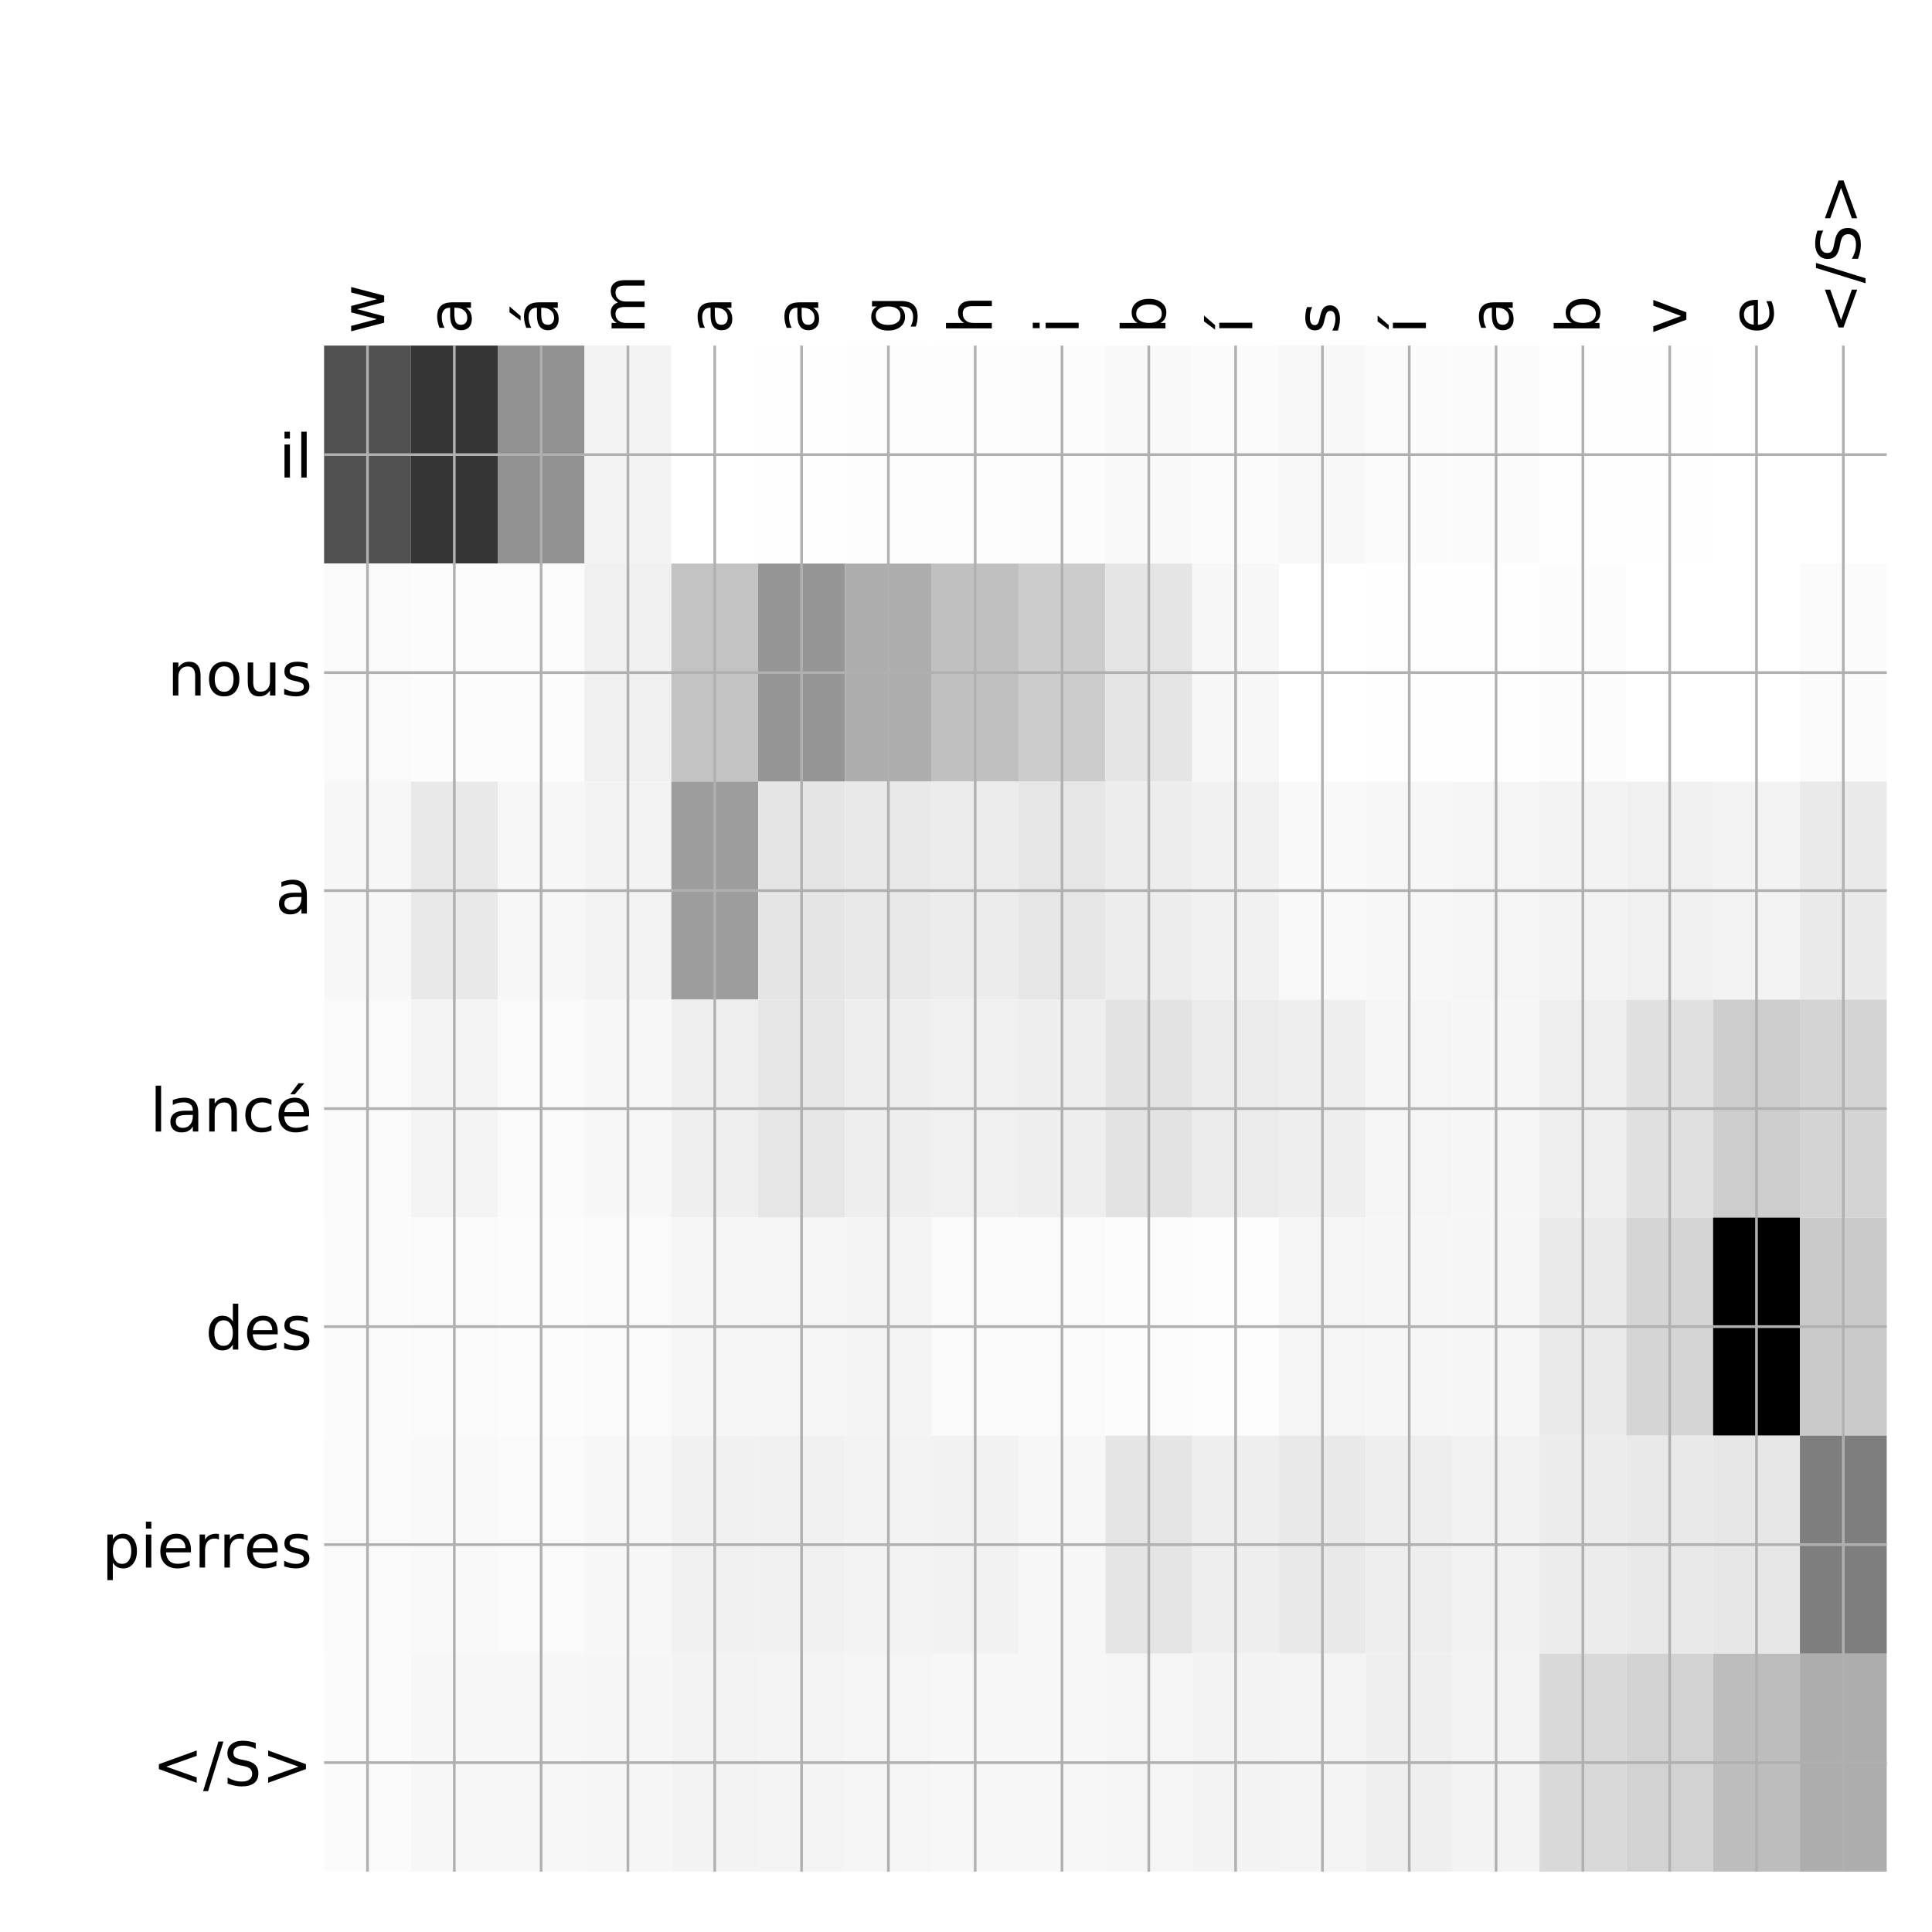 <?xml version="1.0" encoding="utf-8" standalone="no"?>
<!DOCTYPE svg PUBLIC "-//W3C//DTD SVG 1.1//EN"
  "http://www.w3.org/Graphics/SVG/1.1/DTD/svg11.dtd">
<!-- Created with matplotlib (http://matplotlib.org/) -->
<svg height="576pt" version="1.1" viewBox="0 0 576 576" width="576pt" xmlns="http://www.w3.org/2000/svg" xmlns:xlink="http://www.w3.org/1999/xlink">
 <defs>
  <style type="text/css">
*{stroke-linecap:butt;stroke-linejoin:round;}
  </style>
 </defs>
 <g id="figure_1">
  <g id="patch_1">
   <path d="M 0 576 
L 576 576 
L 576 0 
L 0 0 
z
" style="fill:#ffffff;"/>
  </g>
  <g id="axes_1">
   <g id="PolyCollection_1">
    <path clip-path="url(#pb2fefb4149)" d="M 96.625 103.033 
L 96.625 168.029 
L 122.507 168.029 
L 122.507 103.033 
L 96.625 103.033 
z
" style="fill:#505050;"/>
    <path clip-path="url(#pb2fefb4149)" d="M 122.507 103.033 
L 122.507 168.029 
L 148.389 168.029 
L 148.389 103.033 
L 122.507 103.033 
z
" style="fill:#353535;"/>
    <path clip-path="url(#pb2fefb4149)" d="M 148.389 103.033 
L 148.389 168.029 
L 174.271 168.029 
L 174.271 103.033 
L 148.389 103.033 
z
" style="fill:#919191;"/>
    <path clip-path="url(#pb2fefb4149)" d="M 174.271 103.033 
L 174.271 168.029 
L 200.153 168.029 
L 200.153 103.033 
L 174.271 103.033 
z
" style="fill:#f3f3f3;"/>
    <path clip-path="url(#pb2fefb4149)" d="M 200.153 103.033 
L 200.153 168.029 
L 226.035 168.029 
L 226.035 103.033 
L 200.153 103.033 
z
" style="fill:#ffffff;"/>
    <path clip-path="url(#pb2fefb4149)" d="M 226.035 103.033 
L 226.035 168.029 
L 251.917 168.029 
L 251.917 103.033 
L 226.035 103.033 
z
" style="fill:#fefefe;"/>
    <path clip-path="url(#pb2fefb4149)" d="M 251.917 103.033 
L 251.917 168.029 
L 277.799 168.029 
L 277.799 103.033 
L 251.917 103.033 
z
" style="fill:#fdfdfd;"/>
    <path clip-path="url(#pb2fefb4149)" d="M 277.799 103.033 
L 277.799 168.029 
L 303.681 168.029 
L 303.681 103.033 
L 277.799 103.033 
z
" style="fill:#fdfdfd;"/>
    <path clip-path="url(#pb2fefb4149)" d="M 303.681 103.033 
L 303.681 168.029 
L 329.562 168.029 
L 329.562 103.033 
L 303.681 103.033 
z
" style="fill:#fcfcfc;"/>
    <path clip-path="url(#pb2fefb4149)" d="M 329.562 103.033 
L 329.562 168.029 
L 355.444 168.029 
L 355.444 103.033 
L 329.562 103.033 
z
" style="fill:#f9f9f9;"/>
    <path clip-path="url(#pb2fefb4149)" d="M 355.444 103.033 
L 355.444 168.029 
L 381.326 168.029 
L 381.326 103.033 
L 355.444 103.033 
z
" style="fill:#fbfbfb;"/>
    <path clip-path="url(#pb2fefb4149)" d="M 381.326 103.033 
L 381.326 168.029 
L 407.208 168.029 
L 407.208 103.033 
L 381.326 103.033 
z
" style="fill:#f8f8f8;"/>
    <path clip-path="url(#pb2fefb4149)" d="M 407.208 103.033 
L 407.208 168.029 
L 433.09 168.029 
L 433.09 103.033 
L 407.208 103.033 
z
" style="fill:#fbfbfb;"/>
    <path clip-path="url(#pb2fefb4149)" d="M 433.09 103.033 
L 433.09 168.029 
L 458.972 168.029 
L 458.972 103.033 
L 433.09 103.033 
z
" style="fill:#fbfbfb;"/>
    <path clip-path="url(#pb2fefb4149)" d="M 458.972 103.033 
L 458.972 168.029 
L 484.854 168.029 
L 484.854 103.033 
L 458.972 103.033 
z
" style="fill:#fefefe;"/>
    <path clip-path="url(#pb2fefb4149)" d="M 484.854 103.033 
L 484.854 168.029 
L 510.736 168.029 
L 510.736 103.033 
L 484.854 103.033 
z
" style="fill:#fefefe;"/>
    <path clip-path="url(#pb2fefb4149)" d="M 510.736 103.033 
L 510.736 168.029 
L 536.618 168.029 
L 536.618 103.033 
L 510.736 103.033 
z
" style="fill:#ffffff;"/>
    <path clip-path="url(#pb2fefb4149)" d="M 536.618 103.033 
L 536.618 168.029 
L 562.5 168.029 
L 562.5 103.033 
L 536.618 103.033 
z
" style="fill:#ffffff;"/>
    <path clip-path="url(#pb2fefb4149)" d="M 96.625 168.029 
L 96.625 233.024 
L 122.507 233.024 
L 122.507 168.029 
L 96.625 168.029 
z
" style="fill:#fafafa;"/>
    <path clip-path="url(#pb2fefb4149)" d="M 122.507 168.029 
L 122.507 233.024 
L 148.389 233.024 
L 148.389 168.029 
L 122.507 168.029 
z
" style="fill:#fcfcfc;"/>
    <path clip-path="url(#pb2fefb4149)" d="M 148.389 168.029 
L 148.389 233.024 
L 174.271 233.024 
L 174.271 168.029 
L 148.389 168.029 
z
" style="fill:#fcfcfc;"/>
    <path clip-path="url(#pb2fefb4149)" d="M 174.271 168.029 
L 174.271 233.024 
L 200.153 233.024 
L 200.153 168.029 
L 174.271 168.029 
z
" style="fill:#f0f0f0;"/>
    <path clip-path="url(#pb2fefb4149)" d="M 200.153 168.029 
L 200.153 233.024 
L 226.035 233.024 
L 226.035 168.029 
L 200.153 168.029 
z
" style="fill:#c3c3c3;"/>
    <path clip-path="url(#pb2fefb4149)" d="M 226.035 168.029 
L 226.035 233.024 
L 251.917 233.024 
L 251.917 168.029 
L 226.035 168.029 
z
" style="fill:#959595;"/>
    <path clip-path="url(#pb2fefb4149)" d="M 251.917 168.029 
L 251.917 233.024 
L 277.799 233.024 
L 277.799 168.029 
L 251.917 168.029 
z
" style="fill:#adadad;"/>
    <path clip-path="url(#pb2fefb4149)" d="M 277.799 168.029 
L 277.799 233.024 
L 303.681 233.024 
L 303.681 168.029 
L 277.799 168.029 
z
" style="fill:#c0c0c0;"/>
    <path clip-path="url(#pb2fefb4149)" d="M 303.681 168.029 
L 303.681 233.024 
L 329.562 233.024 
L 329.562 168.029 
L 303.681 168.029 
z
" style="fill:#cccccc;"/>
    <path clip-path="url(#pb2fefb4149)" d="M 329.562 168.029 
L 329.562 233.024 
L 355.444 233.024 
L 355.444 168.029 
L 329.562 168.029 
z
" style="fill:#e5e5e5;"/>
    <path clip-path="url(#pb2fefb4149)" d="M 355.444 168.029 
L 355.444 233.024 
L 381.326 233.024 
L 381.326 168.029 
L 355.444 168.029 
z
" style="fill:#f7f7f7;"/>
    <path clip-path="url(#pb2fefb4149)" d="M 381.326 168.029 
L 381.326 233.024 
L 407.208 233.024 
L 407.208 168.029 
L 381.326 168.029 
z
" style="fill:#ffffff;"/>
    <path clip-path="url(#pb2fefb4149)" d="M 407.208 168.029 
L 407.208 233.024 
L 433.09 233.024 
L 433.09 168.029 
L 407.208 168.029 
z
" style="fill:#fefefe;"/>
    <path clip-path="url(#pb2fefb4149)" d="M 433.09 168.029 
L 433.09 233.024 
L 458.972 233.024 
L 458.972 168.029 
L 433.09 168.029 
z
" style="fill:#fefefe;"/>
    <path clip-path="url(#pb2fefb4149)" d="M 458.972 168.029 
L 458.972 233.024 
L 484.854 233.024 
L 484.854 168.029 
L 458.972 168.029 
z
" style="fill:#fcfcfc;"/>
    <path clip-path="url(#pb2fefb4149)" d="M 484.854 168.029 
L 484.854 233.024 
L 510.736 233.024 
L 510.736 168.029 
L 484.854 168.029 
z
" style="fill:#ffffff;"/>
    <path clip-path="url(#pb2fefb4149)" d="M 510.736 168.029 
L 510.736 233.024 
L 536.618 233.024 
L 536.618 168.029 
L 510.736 168.029 
z
" style="fill:#ffffff;"/>
    <path clip-path="url(#pb2fefb4149)" d="M 536.618 168.029 
L 536.618 233.024 
L 562.5 233.024 
L 562.5 168.029 
L 536.618 168.029 
z
" style="fill:#fbfbfb;"/>
    <path clip-path="url(#pb2fefb4149)" d="M 96.625 233.024 
L 96.625 298.019 
L 122.507 298.019 
L 122.507 233.024 
L 96.625 233.024 
z
" style="fill:#f7f7f7;"/>
    <path clip-path="url(#pb2fefb4149)" d="M 122.507 233.024 
L 122.507 298.019 
L 148.389 298.019 
L 148.389 233.024 
L 122.507 233.024 
z
" style="fill:#e9e9e9;"/>
    <path clip-path="url(#pb2fefb4149)" d="M 148.389 233.024 
L 148.389 298.019 
L 174.271 298.019 
L 174.271 233.024 
L 148.389 233.024 
z
" style="fill:#f7f7f7;"/>
    <path clip-path="url(#pb2fefb4149)" d="M 174.271 233.024 
L 174.271 298.019 
L 200.153 298.019 
L 200.153 233.024 
L 174.271 233.024 
z
" style="fill:#f3f3f3;"/>
    <path clip-path="url(#pb2fefb4149)" d="M 200.153 233.024 
L 200.153 298.019 
L 226.035 298.019 
L 226.035 233.024 
L 200.153 233.024 
z
" style="fill:#9d9d9d;"/>
    <path clip-path="url(#pb2fefb4149)" d="M 226.035 233.024 
L 226.035 298.019 
L 251.917 298.019 
L 251.917 233.024 
L 226.035 233.024 
z
" style="fill:#e5e5e5;"/>
    <path clip-path="url(#pb2fefb4149)" d="M 251.917 233.024 
L 251.917 298.019 
L 277.799 298.019 
L 277.799 233.024 
L 251.917 233.024 
z
" style="fill:#e9e9e9;"/>
    <path clip-path="url(#pb2fefb4149)" d="M 277.799 233.024 
L 277.799 298.019 
L 303.681 298.019 
L 303.681 233.024 
L 277.799 233.024 
z
" style="fill:#ececec;"/>
    <path clip-path="url(#pb2fefb4149)" d="M 303.681 233.024 
L 303.681 298.019 
L 329.562 298.019 
L 329.562 233.024 
L 303.681 233.024 
z
" style="fill:#e6e6e6;"/>
    <path clip-path="url(#pb2fefb4149)" d="M 329.562 233.024 
L 329.562 298.019 
L 355.444 298.019 
L 355.444 233.024 
L 329.562 233.024 
z
" style="fill:#ededed;"/>
    <path clip-path="url(#pb2fefb4149)" d="M 355.444 233.024 
L 355.444 298.019 
L 381.326 298.019 
L 381.326 233.024 
L 355.444 233.024 
z
" style="fill:#f1f1f1;"/>
    <path clip-path="url(#pb2fefb4149)" d="M 381.326 233.024 
L 381.326 298.019 
L 407.208 298.019 
L 407.208 233.024 
L 381.326 233.024 
z
" style="fill:#f9f9f9;"/>
    <path clip-path="url(#pb2fefb4149)" d="M 407.208 233.024 
L 407.208 298.019 
L 433.09 298.019 
L 433.09 233.024 
L 407.208 233.024 
z
" style="fill:#f7f7f7;"/>
    <path clip-path="url(#pb2fefb4149)" d="M 433.09 233.024 
L 433.09 298.019 
L 458.972 298.019 
L 458.972 233.024 
L 433.09 233.024 
z
" style="fill:#f5f5f5;"/>
    <path clip-path="url(#pb2fefb4149)" d="M 458.972 233.024 
L 458.972 298.019 
L 484.854 298.019 
L 484.854 233.024 
L 458.972 233.024 
z
" style="fill:#f3f3f3;"/>
    <path clip-path="url(#pb2fefb4149)" d="M 484.854 233.024 
L 484.854 298.019 
L 510.736 298.019 
L 510.736 233.024 
L 484.854 233.024 
z
" style="fill:#f0f0f0;"/>
    <path clip-path="url(#pb2fefb4149)" d="M 510.736 233.024 
L 510.736 298.019 
L 536.618 298.019 
L 536.618 233.024 
L 510.736 233.024 
z
" style="fill:#f3f3f3;"/>
    <path clip-path="url(#pb2fefb4149)" d="M 536.618 233.024 
L 536.618 298.019 
L 562.5 298.019 
L 562.5 233.024 
L 536.618 233.024 
z
" style="fill:#eaeaea;"/>
    <path clip-path="url(#pb2fefb4149)" d="M 96.625 298.019 
L 96.625 363.014 
L 122.507 363.014 
L 122.507 298.019 
L 96.625 298.019 
z
" style="fill:#fafafa;"/>
    <path clip-path="url(#pb2fefb4149)" d="M 122.507 298.019 
L 122.507 363.014 
L 148.389 363.014 
L 148.389 298.019 
L 122.507 298.019 
z
" style="fill:#f4f4f4;"/>
    <path clip-path="url(#pb2fefb4149)" d="M 148.389 298.019 
L 148.389 363.014 
L 174.271 363.014 
L 174.271 298.019 
L 148.389 298.019 
z
" style="fill:#fafafa;"/>
    <path clip-path="url(#pb2fefb4149)" d="M 174.271 298.019 
L 174.271 363.014 
L 200.153 363.014 
L 200.153 298.019 
L 174.271 298.019 
z
" style="fill:#f7f7f7;"/>
    <path clip-path="url(#pb2fefb4149)" d="M 200.153 298.019 
L 200.153 363.014 
L 226.035 363.014 
L 226.035 298.019 
L 200.153 298.019 
z
" style="fill:#efefef;"/>
    <path clip-path="url(#pb2fefb4149)" d="M 226.035 298.019 
L 226.035 363.014 
L 251.917 363.014 
L 251.917 298.019 
L 226.035 298.019 
z
" style="fill:#e6e6e6;"/>
    <path clip-path="url(#pb2fefb4149)" d="M 251.917 298.019 
L 251.917 363.014 
L 277.799 363.014 
L 277.799 298.019 
L 251.917 298.019 
z
" style="fill:#eeeeee;"/>
    <path clip-path="url(#pb2fefb4149)" d="M 277.799 298.019 
L 277.799 363.014 
L 303.681 363.014 
L 303.681 298.019 
L 277.799 298.019 
z
" style="fill:#f0f0f0;"/>
    <path clip-path="url(#pb2fefb4149)" d="M 303.681 298.019 
L 303.681 363.014 
L 329.562 363.014 
L 329.562 298.019 
L 303.681 298.019 
z
" style="fill:#eeeeee;"/>
    <path clip-path="url(#pb2fefb4149)" d="M 329.562 298.019 
L 329.562 363.014 
L 355.444 363.014 
L 355.444 298.019 
L 329.562 298.019 
z
" style="fill:#e3e3e3;"/>
    <path clip-path="url(#pb2fefb4149)" d="M 355.444 298.019 
L 355.444 363.014 
L 381.326 363.014 
L 381.326 298.019 
L 355.444 298.019 
z
" style="fill:#ebebeb;"/>
    <path clip-path="url(#pb2fefb4149)" d="M 381.326 298.019 
L 381.326 363.014 
L 407.208 363.014 
L 407.208 298.019 
L 381.326 298.019 
z
" style="fill:#eeeeee;"/>
    <path clip-path="url(#pb2fefb4149)" d="M 407.208 298.019 
L 407.208 363.014 
L 433.09 363.014 
L 433.09 298.019 
L 407.208 298.019 
z
" style="fill:#f5f5f5;"/>
    <path clip-path="url(#pb2fefb4149)" d="M 433.09 298.019 
L 433.09 363.014 
L 458.972 363.014 
L 458.972 298.019 
L 433.09 298.019 
z
" style="fill:#f6f6f6;"/>
    <path clip-path="url(#pb2fefb4149)" d="M 458.972 298.019 
L 458.972 363.014 
L 484.854 363.014 
L 484.854 298.019 
L 458.972 298.019 
z
" style="fill:#efefef;"/>
    <path clip-path="url(#pb2fefb4149)" d="M 484.854 298.019 
L 484.854 363.014 
L 510.736 363.014 
L 510.736 298.019 
L 484.854 298.019 
z
" style="fill:#e0e0e0;"/>
    <path clip-path="url(#pb2fefb4149)" d="M 510.736 298.019 
L 510.736 363.014 
L 536.618 363.014 
L 536.618 298.019 
L 510.736 298.019 
z
" style="fill:#cdcdcd;"/>
    <path clip-path="url(#pb2fefb4149)" d="M 536.618 298.019 
L 536.618 363.014 
L 562.5 363.014 
L 562.5 298.019 
L 536.618 298.019 
z
" style="fill:#d4d4d4;"/>
    <path clip-path="url(#pb2fefb4149)" d="M 96.625 363.014 
L 96.625 428.01 
L 122.507 428.01 
L 122.507 363.014 
L 96.625 363.014 
z
" style="fill:#fbfbfb;"/>
    <path clip-path="url(#pb2fefb4149)" d="M 122.507 363.014 
L 122.507 428.01 
L 148.389 428.01 
L 148.389 363.014 
L 122.507 363.014 
z
" style="fill:#fafafa;"/>
    <path clip-path="url(#pb2fefb4149)" d="M 148.389 363.014 
L 148.389 428.01 
L 174.271 428.01 
L 174.271 363.014 
L 148.389 363.014 
z
" style="fill:#fcfcfc;"/>
    <path clip-path="url(#pb2fefb4149)" d="M 174.271 363.014 
L 174.271 428.01 
L 200.153 428.01 
L 200.153 363.014 
L 174.271 363.014 
z
" style="fill:#fafafa;"/>
    <path clip-path="url(#pb2fefb4149)" d="M 200.153 363.014 
L 200.153 428.01 
L 226.035 428.01 
L 226.035 363.014 
L 200.153 363.014 
z
" style="fill:#f6f6f6;"/>
    <path clip-path="url(#pb2fefb4149)" d="M 226.035 363.014 
L 226.035 428.01 
L 251.917 428.01 
L 251.917 363.014 
L 226.035 363.014 
z
" style="fill:#f5f5f5;"/>
    <path clip-path="url(#pb2fefb4149)" d="M 251.917 363.014 
L 251.917 428.01 
L 277.799 428.01 
L 277.799 363.014 
L 251.917 363.014 
z
" style="fill:#f4f4f4;"/>
    <path clip-path="url(#pb2fefb4149)" d="M 277.799 363.014 
L 277.799 428.01 
L 303.681 428.01 
L 303.681 363.014 
L 277.799 363.014 
z
" style="fill:#fafafa;"/>
    <path clip-path="url(#pb2fefb4149)" d="M 303.681 363.014 
L 303.681 428.01 
L 329.562 428.01 
L 329.562 363.014 
L 303.681 363.014 
z
" style="fill:#fafafa;"/>
    <path clip-path="url(#pb2fefb4149)" d="M 329.562 363.014 
L 329.562 428.01 
L 355.444 428.01 
L 355.444 363.014 
L 329.562 363.014 
z
" style="fill:#fcfcfc;"/>
    <path clip-path="url(#pb2fefb4149)" d="M 355.444 363.014 
L 355.444 428.01 
L 381.326 428.01 
L 381.326 363.014 
L 355.444 363.014 
z
" style="fill:#fdfdfd;"/>
    <path clip-path="url(#pb2fefb4149)" d="M 381.326 363.014 
L 381.326 428.01 
L 407.208 428.01 
L 407.208 363.014 
L 381.326 363.014 
z
" style="fill:#f5f5f5;"/>
    <path clip-path="url(#pb2fefb4149)" d="M 407.208 363.014 
L 407.208 428.01 
L 433.09 428.01 
L 433.09 363.014 
L 407.208 363.014 
z
" style="fill:#f6f6f6;"/>
    <path clip-path="url(#pb2fefb4149)" d="M 433.09 363.014 
L 433.09 428.01 
L 458.972 428.01 
L 458.972 363.014 
L 433.09 363.014 
z
" style="fill:#f6f6f6;"/>
    <path clip-path="url(#pb2fefb4149)" d="M 458.972 363.014 
L 458.972 428.01 
L 484.854 428.01 
L 484.854 363.014 
L 458.972 363.014 
z
" style="fill:#eaeaea;"/>
    <path clip-path="url(#pb2fefb4149)" d="M 484.854 363.014 
L 484.854 428.01 
L 510.736 428.01 
L 510.736 363.014 
L 484.854 363.014 
z
" style="fill:#d5d5d5;"/>
    <path clip-path="url(#pb2fefb4149)" d="M 510.736 363.014 
L 510.736 428.01 
L 536.618 428.01 
L 536.618 363.014 
L 510.736 363.014 
z
"/>
    <path clip-path="url(#pb2fefb4149)" d="M 536.618 363.014 
L 536.618 428.01 
L 562.5 428.01 
L 562.5 363.014 
L 536.618 363.014 
z
" style="fill:#cacaca;"/>
    <path clip-path="url(#pb2fefb4149)" d="M 96.625 428.01 
L 96.625 493.005 
L 122.507 493.005 
L 122.507 428.01 
L 96.625 428.01 
z
" style="fill:#fafafa;"/>
    <path clip-path="url(#pb2fefb4149)" d="M 122.507 428.01 
L 122.507 493.005 
L 148.389 493.005 
L 148.389 428.01 
L 122.507 428.01 
z
" style="fill:#f9f9f9;"/>
    <path clip-path="url(#pb2fefb4149)" d="M 148.389 428.01 
L 148.389 493.005 
L 174.271 493.005 
L 174.271 428.01 
L 148.389 428.01 
z
" style="fill:#fafafa;"/>
    <path clip-path="url(#pb2fefb4149)" d="M 174.271 428.01 
L 174.271 493.005 
L 200.153 493.005 
L 200.153 428.01 
L 174.271 428.01 
z
" style="fill:#f7f7f7;"/>
    <path clip-path="url(#pb2fefb4149)" d="M 200.153 428.01 
L 200.153 493.005 
L 226.035 493.005 
L 226.035 428.01 
L 200.153 428.01 
z
" style="fill:#f1f1f1;"/>
    <path clip-path="url(#pb2fefb4149)" d="M 226.035 428.01 
L 226.035 493.005 
L 251.917 493.005 
L 251.917 428.01 
L 226.035 428.01 
z
" style="fill:#f1f1f1;"/>
    <path clip-path="url(#pb2fefb4149)" d="M 251.917 428.01 
L 251.917 493.005 
L 277.799 493.005 
L 277.799 428.01 
L 251.917 428.01 
z
" style="fill:#f3f3f3;"/>
    <path clip-path="url(#pb2fefb4149)" d="M 277.799 428.01 
L 277.799 493.005 
L 303.681 493.005 
L 303.681 428.01 
L 277.799 428.01 
z
" style="fill:#f2f2f2;"/>
    <path clip-path="url(#pb2fefb4149)" d="M 303.681 428.01 
L 303.681 493.005 
L 329.562 493.005 
L 329.562 428.01 
L 303.681 428.01 
z
" style="fill:#f7f7f7;"/>
    <path clip-path="url(#pb2fefb4149)" d="M 329.562 428.01 
L 329.562 493.005 
L 355.444 493.005 
L 355.444 428.01 
L 329.562 428.01 
z
" style="fill:#e5e5e5;"/>
    <path clip-path="url(#pb2fefb4149)" d="M 355.444 428.01 
L 355.444 493.005 
L 381.326 493.005 
L 381.326 428.01 
L 355.444 428.01 
z
" style="fill:#eeeeee;"/>
    <path clip-path="url(#pb2fefb4149)" d="M 381.326 428.01 
L 381.326 493.005 
L 407.208 493.005 
L 407.208 428.01 
L 381.326 428.01 
z
" style="fill:#e9e9e9;"/>
    <path clip-path="url(#pb2fefb4149)" d="M 407.208 428.01 
L 407.208 493.005 
L 433.09 493.005 
L 433.09 428.01 
L 407.208 428.01 
z
" style="fill:#eeeeee;"/>
    <path clip-path="url(#pb2fefb4149)" d="M 433.09 428.01 
L 433.09 493.005 
L 458.972 493.005 
L 458.972 428.01 
L 433.09 428.01 
z
" style="fill:#f2f2f2;"/>
    <path clip-path="url(#pb2fefb4149)" d="M 458.972 428.01 
L 458.972 493.005 
L 484.854 493.005 
L 484.854 428.01 
L 458.972 428.01 
z
" style="fill:#ececec;"/>
    <path clip-path="url(#pb2fefb4149)" d="M 484.854 428.01 
L 484.854 493.005 
L 510.736 493.005 
L 510.736 428.01 
L 484.854 428.01 
z
" style="fill:#e9e9e9;"/>
    <path clip-path="url(#pb2fefb4149)" d="M 510.736 428.01 
L 510.736 493.005 
L 536.618 493.005 
L 536.618 428.01 
L 510.736 428.01 
z
" style="fill:#e7e7e7;"/>
    <path clip-path="url(#pb2fefb4149)" d="M 536.618 428.01 
L 536.618 493.005 
L 562.5 493.005 
L 562.5 428.01 
L 536.618 428.01 
z
" style="fill:#7e7e7e;"/>
    <path clip-path="url(#pb2fefb4149)" d="M 96.625 493.005 
L 96.625 558 
L 122.507 558 
L 122.507 493.005 
L 96.625 493.005 
z
" style="fill:#fbfbfb;"/>
    <path clip-path="url(#pb2fefb4149)" d="M 122.507 493.005 
L 122.507 558 
L 148.389 558 
L 148.389 493.005 
L 122.507 493.005 
z
" style="fill:#f7f7f7;"/>
    <path clip-path="url(#pb2fefb4149)" d="M 148.389 493.005 
L 148.389 558 
L 174.271 558 
L 174.271 493.005 
L 148.389 493.005 
z
" style="fill:#f7f7f7;"/>
    <path clip-path="url(#pb2fefb4149)" d="M 174.271 493.005 
L 174.271 558 
L 200.153 558 
L 200.153 493.005 
L 174.271 493.005 
z
" style="fill:#f6f6f6;"/>
    <path clip-path="url(#pb2fefb4149)" d="M 200.153 493.005 
L 200.153 558 
L 226.035 558 
L 226.035 493.005 
L 200.153 493.005 
z
" style="fill:#f3f3f3;"/>
    <path clip-path="url(#pb2fefb4149)" d="M 226.035 493.005 
L 226.035 558 
L 251.917 558 
L 251.917 493.005 
L 226.035 493.005 
z
" style="fill:#f4f4f4;"/>
    <path clip-path="url(#pb2fefb4149)" d="M 251.917 493.005 
L 251.917 558 
L 277.799 558 
L 277.799 493.005 
L 251.917 493.005 
z
" style="fill:#f5f5f5;"/>
    <path clip-path="url(#pb2fefb4149)" d="M 277.799 493.005 
L 277.799 558 
L 303.681 558 
L 303.681 493.005 
L 277.799 493.005 
z
" style="fill:#f7f7f7;"/>
    <path clip-path="url(#pb2fefb4149)" d="M 303.681 493.005 
L 303.681 558 
L 329.562 558 
L 329.562 493.005 
L 303.681 493.005 
z
" style="fill:#f7f7f7;"/>
    <path clip-path="url(#pb2fefb4149)" d="M 329.562 493.005 
L 329.562 558 
L 355.444 558 
L 355.444 493.005 
L 329.562 493.005 
z
" style="fill:#f5f5f5;"/>
    <path clip-path="url(#pb2fefb4149)" d="M 355.444 493.005 
L 355.444 558 
L 381.326 558 
L 381.326 493.005 
L 355.444 493.005 
z
" style="fill:#f3f3f3;"/>
    <path clip-path="url(#pb2fefb4149)" d="M 381.326 493.005 
L 381.326 558 
L 407.208 558 
L 407.208 493.005 
L 381.326 493.005 
z
" style="fill:#f4f4f4;"/>
    <path clip-path="url(#pb2fefb4149)" d="M 407.208 493.005 
L 407.208 558 
L 433.09 558 
L 433.09 493.005 
L 407.208 493.005 
z
" style="fill:#efefef;"/>
    <path clip-path="url(#pb2fefb4149)" d="M 433.09 493.005 
L 433.09 558 
L 458.972 558 
L 458.972 493.005 
L 433.09 493.005 
z
" style="fill:#f3f3f3;"/>
    <path clip-path="url(#pb2fefb4149)" d="M 458.972 493.005 
L 458.972 558 
L 484.854 558 
L 484.854 493.005 
L 458.972 493.005 
z
" style="fill:#d9d9d9;"/>
    <path clip-path="url(#pb2fefb4149)" d="M 484.854 493.005 
L 484.854 558 
L 510.736 558 
L 510.736 493.005 
L 484.854 493.005 
z
" style="fill:#d2d2d2;"/>
    <path clip-path="url(#pb2fefb4149)" d="M 510.736 493.005 
L 510.736 558 
L 536.618 558 
L 536.618 493.005 
L 510.736 493.005 
z
" style="fill:#bdbdbd;"/>
    <path clip-path="url(#pb2fefb4149)" d="M 536.618 493.005 
L 536.618 558 
L 562.5 558 
L 562.5 493.005 
L 536.618 493.005 
z
" style="fill:#adadad;"/>
   </g>
   <g id="matplotlib.axis_1">
    <g id="xtick_1">
     <g id="line2d_1">
      <path clip-path="url(#pb2fefb4149)" d="M 109.566 558 
L 109.566 103.033 
" style="fill:none;stroke:#b0b0b0;stroke-linecap:square;stroke-width:0.8;"/>
     </g>
     <g id="line2d_2"/>
     <g id="text_1">
      <!-- w -->
      <defs>
       <path d="M 4.203 54.688 
L 13.188 54.688 
L 24.422 12.016 
L 35.594 54.688 
L 46.188 54.688 
L 57.422 12.016 
L 68.609 54.688 
L 77.594 54.688 
L 63.281 0 
L 52.688 0 
L 40.922 44.828 
L 29.109 0 
L 18.5 0 
z
" id="DejaVuSans-77"/>
      </defs>
      <g transform="translate(114.533 99.533)rotate(-90)scale(0.18 -0.18)">
       <use xlink:href="#DejaVuSans-77"/>
      </g>
     </g>
    </g>
    <g id="xtick_2">
     <g id="line2d_3">
      <path clip-path="url(#pb2fefb4149)" d="M 135.448 558 
L 135.448 103.033 
" style="fill:none;stroke:#b0b0b0;stroke-linecap:square;stroke-width:0.8;"/>
     </g>
     <g id="line2d_4"/>
     <g id="text_2">
      <!-- a -->
      <defs>
       <path d="M 34.281 27.484 
Q 23.391 27.484 19.188 25 
Q 14.984 22.516 14.984 16.5 
Q 14.984 11.719 18.141 8.906 
Q 21.297 6.109 26.703 6.109 
Q 34.188 6.109 38.703 11.406 
Q 43.219 16.703 43.219 25.484 
L 43.219 27.484 
z
M 52.203 31.203 
L 52.203 0 
L 43.219 0 
L 43.219 8.297 
Q 40.141 3.328 35.547 0.953 
Q 30.953 -1.422 24.312 -1.422 
Q 15.922 -1.422 10.953 3.297 
Q 6 8.016 6 15.922 
Q 6 25.141 12.172 29.828 
Q 18.359 34.516 30.609 34.516 
L 43.219 34.516 
L 43.219 35.406 
Q 43.219 41.609 39.141 45 
Q 35.062 48.391 27.688 48.391 
Q 23 48.391 18.547 47.266 
Q 14.109 46.141 10.016 43.891 
L 10.016 52.203 
Q 14.938 54.109 19.578 55.047 
Q 24.219 56 28.609 56 
Q 40.484 56 46.344 49.844 
Q 52.203 43.703 52.203 31.203 
z
" id="DejaVuSans-61"/>
      </defs>
      <g transform="translate(140.415 99.533)rotate(-90)scale(0.18 -0.18)">
       <use xlink:href="#DejaVuSans-61"/>
      </g>
     </g>
    </g>
    <g id="xtick_3">
     <g id="line2d_5">
      <path clip-path="url(#pb2fefb4149)" d="M 161.33 558 
L 161.33 103.033 
" style="fill:none;stroke:#b0b0b0;stroke-linecap:square;stroke-width:0.8;"/>
     </g>
     <g id="line2d_6"/>
     <g id="text_3">
      <!-- á -->
      <defs>
       <path d="M 34.281 27.484 
Q 23.391 27.484 19.188 25 
Q 14.984 22.516 14.984 16.5 
Q 14.984 11.719 18.141 8.906 
Q 21.297 6.109 26.703 6.109 
Q 34.188 6.109 38.703 11.406 
Q 43.219 16.703 43.219 25.484 
L 43.219 27.484 
z
M 52.203 31.203 
L 52.203 0 
L 43.219 0 
L 43.219 8.297 
Q 40.141 3.328 35.547 0.953 
Q 30.953 -1.422 24.312 -1.422 
Q 15.922 -1.422 10.953 3.297 
Q 6 8.016 6 15.922 
Q 6 25.141 12.172 29.828 
Q 18.359 34.516 30.609 34.516 
L 43.219 34.516 
L 43.219 35.406 
Q 43.219 41.609 39.141 45 
Q 35.062 48.391 27.688 48.391 
Q 23 48.391 18.547 47.266 
Q 14.109 46.141 10.016 43.891 
L 10.016 52.203 
Q 14.938 54.109 19.578 55.047 
Q 24.219 56 28.609 56 
Q 40.484 56 46.344 49.844 
Q 52.203 43.703 52.203 31.203 
z
M 35.781 79.984 
L 45.5 79.984 
L 29.594 61.625 
L 22.109 61.625 
z
" id="DejaVuSans-e1"/>
      </defs>
      <g transform="translate(166.297 99.533)rotate(-90)scale(0.18 -0.18)">
       <use xlink:href="#DejaVuSans-e1"/>
      </g>
     </g>
    </g>
    <g id="xtick_4">
     <g id="line2d_7">
      <path clip-path="url(#pb2fefb4149)" d="M 187.212 558 
L 187.212 103.033 
" style="fill:none;stroke:#b0b0b0;stroke-linecap:square;stroke-width:0.8;"/>
     </g>
     <g id="line2d_8"/>
     <g id="text_4">
      <!-- m -->
      <defs>
       <path d="M 52 44.188 
Q 55.375 50.25 60.062 53.125 
Q 64.75 56 71.094 56 
Q 79.641 56 84.281 50.016 
Q 88.922 44.047 88.922 33.016 
L 88.922 0 
L 79.891 0 
L 79.891 32.719 
Q 79.891 40.578 77.094 44.375 
Q 74.312 48.188 68.609 48.188 
Q 61.625 48.188 57.562 43.547 
Q 53.516 38.922 53.516 30.906 
L 53.516 0 
L 44.484 0 
L 44.484 32.719 
Q 44.484 40.625 41.703 44.406 
Q 38.922 48.188 33.109 48.188 
Q 26.219 48.188 22.156 43.531 
Q 18.109 38.875 18.109 30.906 
L 18.109 0 
L 9.078 0 
L 9.078 54.688 
L 18.109 54.688 
L 18.109 46.188 
Q 21.188 51.219 25.484 53.609 
Q 29.781 56 35.688 56 
Q 41.656 56 45.828 52.969 
Q 50 49.953 52 44.188 
z
" id="DejaVuSans-6d"/>
      </defs>
      <g transform="translate(192.179 99.533)rotate(-90)scale(0.18 -0.18)">
       <use xlink:href="#DejaVuSans-6d"/>
      </g>
     </g>
    </g>
    <g id="xtick_5">
     <g id="line2d_9">
      <path clip-path="url(#pb2fefb4149)" d="M 213.094 558 
L 213.094 103.033 
" style="fill:none;stroke:#b0b0b0;stroke-linecap:square;stroke-width:0.8;"/>
     </g>
     <g id="line2d_10"/>
     <g id="text_5">
      <!-- a -->
      <g transform="translate(218.061 99.533)rotate(-90)scale(0.18 -0.18)">
       <use xlink:href="#DejaVuSans-61"/>
      </g>
     </g>
    </g>
    <g id="xtick_6">
     <g id="line2d_11">
      <path clip-path="url(#pb2fefb4149)" d="M 238.976 558 
L 238.976 103.033 
" style="fill:none;stroke:#b0b0b0;stroke-linecap:square;stroke-width:0.8;"/>
     </g>
     <g id="line2d_12"/>
     <g id="text_6">
      <!-- a -->
      <g transform="translate(243.943 99.533)rotate(-90)scale(0.18 -0.18)">
       <use xlink:href="#DejaVuSans-61"/>
      </g>
     </g>
    </g>
    <g id="xtick_7">
     <g id="line2d_13">
      <path clip-path="url(#pb2fefb4149)" d="M 264.858 558 
L 264.858 103.033 
" style="fill:none;stroke:#b0b0b0;stroke-linecap:square;stroke-width:0.8;"/>
     </g>
     <g id="line2d_14"/>
     <g id="text_7">
      <!-- g -->
      <defs>
       <path d="M 45.406 27.984 
Q 45.406 37.75 41.375 43.109 
Q 37.359 48.484 30.078 48.484 
Q 22.859 48.484 18.828 43.109 
Q 14.797 37.75 14.797 27.984 
Q 14.797 18.266 18.828 12.891 
Q 22.859 7.516 30.078 7.516 
Q 37.359 7.516 41.375 12.891 
Q 45.406 18.266 45.406 27.984 
z
M 54.391 6.781 
Q 54.391 -7.172 48.188 -13.984 
Q 42 -20.797 29.203 -20.797 
Q 24.469 -20.797 20.266 -20.094 
Q 16.062 -19.391 12.109 -17.922 
L 12.109 -9.188 
Q 16.062 -11.328 19.922 -12.344 
Q 23.781 -13.375 27.781 -13.375 
Q 36.625 -13.375 41.016 -8.766 
Q 45.406 -4.156 45.406 5.172 
L 45.406 9.625 
Q 42.625 4.781 38.281 2.391 
Q 33.938 0 27.875 0 
Q 17.828 0 11.672 7.656 
Q 5.516 15.328 5.516 27.984 
Q 5.516 40.672 11.672 48.328 
Q 17.828 56 27.875 56 
Q 33.938 56 38.281 53.609 
Q 42.625 51.219 45.406 46.391 
L 45.406 54.688 
L 54.391 54.688 
z
" id="DejaVuSans-67"/>
      </defs>
      <g transform="translate(269.825 99.533)rotate(-90)scale(0.18 -0.18)">
       <use xlink:href="#DejaVuSans-67"/>
      </g>
     </g>
    </g>
    <g id="xtick_8">
     <g id="line2d_15">
      <path clip-path="url(#pb2fefb4149)" d="M 290.74 558 
L 290.74 103.033 
" style="fill:none;stroke:#b0b0b0;stroke-linecap:square;stroke-width:0.8;"/>
     </g>
     <g id="line2d_16"/>
     <g id="text_8">
      <!-- h -->
      <defs>
       <path d="M 54.891 33.016 
L 54.891 0 
L 45.906 0 
L 45.906 32.719 
Q 45.906 40.484 42.875 44.328 
Q 39.844 48.188 33.797 48.188 
Q 26.516 48.188 22.312 43.547 
Q 18.109 38.922 18.109 30.906 
L 18.109 0 
L 9.078 0 
L 9.078 75.984 
L 18.109 75.984 
L 18.109 46.188 
Q 21.344 51.125 25.703 53.562 
Q 30.078 56 35.797 56 
Q 45.219 56 50.047 50.172 
Q 54.891 44.344 54.891 33.016 
z
" id="DejaVuSans-68"/>
      </defs>
      <g transform="translate(295.706 99.533)rotate(-90)scale(0.18 -0.18)">
       <use xlink:href="#DejaVuSans-68"/>
      </g>
     </g>
    </g>
    <g id="xtick_9">
     <g id="line2d_17">
      <path clip-path="url(#pb2fefb4149)" d="M 316.622 558 
L 316.622 103.033 
" style="fill:none;stroke:#b0b0b0;stroke-linecap:square;stroke-width:0.8;"/>
     </g>
     <g id="line2d_18"/>
     <g id="text_9">
      <!-- i -->
      <defs>
       <path d="M 9.422 54.688 
L 18.406 54.688 
L 18.406 0 
L 9.422 0 
z
M 9.422 75.984 
L 18.406 75.984 
L 18.406 64.594 
L 9.422 64.594 
z
" id="DejaVuSans-69"/>
      </defs>
      <g transform="translate(321.588 99.533)rotate(-90)scale(0.18 -0.18)">
       <use xlink:href="#DejaVuSans-69"/>
      </g>
     </g>
    </g>
    <g id="xtick_10">
     <g id="line2d_19">
      <path clip-path="url(#pb2fefb4149)" d="M 342.503 558 
L 342.503 103.033 
" style="fill:none;stroke:#b0b0b0;stroke-linecap:square;stroke-width:0.8;"/>
     </g>
     <g id="line2d_20"/>
     <g id="text_10">
      <!-- b -->
      <defs>
       <path d="M 48.688 27.297 
Q 48.688 37.203 44.609 42.844 
Q 40.531 48.484 33.406 48.484 
Q 26.266 48.484 22.188 42.844 
Q 18.109 37.203 18.109 27.297 
Q 18.109 17.391 22.188 11.75 
Q 26.266 6.109 33.406 6.109 
Q 40.531 6.109 44.609 11.75 
Q 48.688 17.391 48.688 27.297 
z
M 18.109 46.391 
Q 20.953 51.266 25.266 53.625 
Q 29.594 56 35.594 56 
Q 45.562 56 51.781 48.094 
Q 58.016 40.188 58.016 27.297 
Q 58.016 14.406 51.781 6.484 
Q 45.562 -1.422 35.594 -1.422 
Q 29.594 -1.422 25.266 0.953 
Q 20.953 3.328 18.109 8.203 
L 18.109 0 
L 9.078 0 
L 9.078 75.984 
L 18.109 75.984 
z
" id="DejaVuSans-62"/>
      </defs>
      <g transform="translate(347.47 99.533)rotate(-90)scale(0.18 -0.18)">
       <use xlink:href="#DejaVuSans-62"/>
      </g>
     </g>
    </g>
    <g id="xtick_11">
     <g id="line2d_21">
      <path clip-path="url(#pb2fefb4149)" d="M 368.385 558 
L 368.385 103.033 
" style="fill:none;stroke:#b0b0b0;stroke-linecap:square;stroke-width:0.8;"/>
     </g>
     <g id="line2d_22"/>
     <g id="text_11">
      <!-- í -->
      <defs>
       <path d="M 20.656 79.984 
L 30.375 79.984 
L 14.469 61.625 
L 6.984 61.625 
z
M 9.422 54.688 
L 18.406 54.688 
L 18.406 0 
L 9.422 0 
z
M 13.922 56 
z
" id="DejaVuSans-ed"/>
      </defs>
      <g transform="translate(373.352 99.533)rotate(-90)scale(0.18 -0.18)">
       <use xlink:href="#DejaVuSans-ed"/>
      </g>
     </g>
    </g>
    <g id="xtick_12">
     <g id="line2d_23">
      <path clip-path="url(#pb2fefb4149)" d="M 394.267 558 
L 394.267 103.033 
" style="fill:none;stroke:#b0b0b0;stroke-linecap:square;stroke-width:0.8;"/>
     </g>
     <g id="line2d_24"/>
     <g id="text_12">
      <!-- s -->
      <defs>
       <path d="M 44.281 53.078 
L 44.281 44.578 
Q 40.484 46.531 36.375 47.5 
Q 32.281 48.484 27.875 48.484 
Q 21.188 48.484 17.844 46.438 
Q 14.5 44.391 14.5 40.281 
Q 14.5 37.156 16.891 35.375 
Q 19.281 33.594 26.516 31.984 
L 29.594 31.297 
Q 39.156 29.25 43.188 25.516 
Q 47.219 21.781 47.219 15.094 
Q 47.219 7.469 41.188 3.016 
Q 35.156 -1.422 24.609 -1.422 
Q 20.219 -1.422 15.453 -0.562 
Q 10.688 0.297 5.422 2 
L 5.422 11.281 
Q 10.406 8.688 15.234 7.391 
Q 20.062 6.109 24.812 6.109 
Q 31.156 6.109 34.562 8.281 
Q 37.984 10.453 37.984 14.406 
Q 37.984 18.062 35.516 20.016 
Q 33.062 21.969 24.703 23.781 
L 21.578 24.516 
Q 13.234 26.266 9.516 29.906 
Q 5.812 33.547 5.812 39.891 
Q 5.812 47.609 11.281 51.797 
Q 16.75 56 26.812 56 
Q 31.781 56 36.172 55.266 
Q 40.578 54.547 44.281 53.078 
z
" id="DejaVuSans-73"/>
      </defs>
      <g transform="translate(399.234 99.533)rotate(-90)scale(0.18 -0.18)">
       <use xlink:href="#DejaVuSans-73"/>
      </g>
     </g>
    </g>
    <g id="xtick_13">
     <g id="line2d_25">
      <path clip-path="url(#pb2fefb4149)" d="M 420.149 558 
L 420.149 103.033 
" style="fill:none;stroke:#b0b0b0;stroke-linecap:square;stroke-width:0.8;"/>
     </g>
     <g id="line2d_26"/>
     <g id="text_13">
      <!-- í -->
      <g transform="translate(425.116 99.533)rotate(-90)scale(0.18 -0.18)">
       <use xlink:href="#DejaVuSans-ed"/>
      </g>
     </g>
    </g>
    <g id="xtick_14">
     <g id="line2d_27">
      <path clip-path="url(#pb2fefb4149)" d="M 446.031 558 
L 446.031 103.033 
" style="fill:none;stroke:#b0b0b0;stroke-linecap:square;stroke-width:0.8;"/>
     </g>
     <g id="line2d_28"/>
     <g id="text_14">
      <!-- a -->
      <g transform="translate(450.998 99.533)rotate(-90)scale(0.18 -0.18)">
       <use xlink:href="#DejaVuSans-61"/>
      </g>
     </g>
    </g>
    <g id="xtick_15">
     <g id="line2d_29">
      <path clip-path="url(#pb2fefb4149)" d="M 471.913 558 
L 471.913 103.033 
" style="fill:none;stroke:#b0b0b0;stroke-linecap:square;stroke-width:0.8;"/>
     </g>
     <g id="line2d_30"/>
     <g id="text_15">
      <!-- b -->
      <g transform="translate(476.88 99.533)rotate(-90)scale(0.18 -0.18)">
       <use xlink:href="#DejaVuSans-62"/>
      </g>
     </g>
    </g>
    <g id="xtick_16">
     <g id="line2d_31">
      <path clip-path="url(#pb2fefb4149)" d="M 497.795 558 
L 497.795 103.033 
" style="fill:none;stroke:#b0b0b0;stroke-linecap:square;stroke-width:0.8;"/>
     </g>
     <g id="line2d_32"/>
     <g id="text_16">
      <!-- v -->
      <defs>
       <path d="M 2.984 54.688 
L 12.5 54.688 
L 29.594 8.797 
L 46.688 54.688 
L 56.203 54.688 
L 35.688 0 
L 23.484 0 
z
" id="DejaVuSans-76"/>
      </defs>
      <g transform="translate(502.762 99.533)rotate(-90)scale(0.18 -0.18)">
       <use xlink:href="#DejaVuSans-76"/>
      </g>
     </g>
    </g>
    <g id="xtick_17">
     <g id="line2d_33">
      <path clip-path="url(#pb2fefb4149)" d="M 523.677 558 
L 523.677 103.033 
" style="fill:none;stroke:#b0b0b0;stroke-linecap:square;stroke-width:0.8;"/>
     </g>
     <g id="line2d_34"/>
     <g id="text_17">
      <!-- e -->
      <defs>
       <path d="M 56.203 29.594 
L 56.203 25.203 
L 14.891 25.203 
Q 15.484 15.922 20.484 11.062 
Q 25.484 6.203 34.422 6.203 
Q 39.594 6.203 44.453 7.469 
Q 49.312 8.734 54.109 11.281 
L 54.109 2.781 
Q 49.266 0.734 44.188 -0.344 
Q 39.109 -1.422 33.891 -1.422 
Q 20.797 -1.422 13.156 6.188 
Q 5.516 13.812 5.516 26.812 
Q 5.516 40.234 12.766 48.109 
Q 20.016 56 32.328 56 
Q 43.359 56 49.781 48.891 
Q 56.203 41.797 56.203 29.594 
z
M 47.219 32.234 
Q 47.125 39.594 43.094 43.984 
Q 39.062 48.391 32.422 48.391 
Q 24.906 48.391 20.391 44.141 
Q 15.875 39.891 15.188 32.172 
z
" id="DejaVuSans-65"/>
      </defs>
      <g transform="translate(528.644 99.533)rotate(-90)scale(0.18 -0.18)">
       <use xlink:href="#DejaVuSans-65"/>
      </g>
     </g>
    </g>
    <g id="xtick_18">
     <g id="line2d_35">
      <path clip-path="url(#pb2fefb4149)" d="M 549.559 558 
L 549.559 103.033 
" style="fill:none;stroke:#b0b0b0;stroke-linecap:square;stroke-width:0.8;"/>
     </g>
     <g id="line2d_36"/>
     <g id="text_18">
      <!-- &lt;/S&gt; -->
      <defs>
       <path d="M 73.188 49.219 
L 22.797 31.297 
L 73.188 13.484 
L 73.188 4.594 
L 10.594 27.297 
L 10.594 35.406 
L 73.188 58.109 
z
" id="DejaVuSans-3c"/>
       <path d="M 25.391 72.906 
L 33.688 72.906 
L 8.297 -9.281 
L 0 -9.281 
z
" id="DejaVuSans-2f"/>
       <path d="M 53.516 70.516 
L 53.516 60.891 
Q 47.906 63.578 42.922 64.891 
Q 37.938 66.219 33.297 66.219 
Q 25.25 66.219 20.875 63.094 
Q 16.5 59.969 16.5 54.203 
Q 16.5 49.359 19.406 46.891 
Q 22.312 44.438 30.422 42.922 
L 36.375 41.703 
Q 47.406 39.594 52.656 34.297 
Q 57.906 29 57.906 20.125 
Q 57.906 9.516 50.797 4.047 
Q 43.703 -1.422 29.984 -1.422 
Q 24.812 -1.422 18.969 -0.25 
Q 13.141 0.922 6.891 3.219 
L 6.891 13.375 
Q 12.891 10.016 18.656 8.297 
Q 24.422 6.594 29.984 6.594 
Q 38.422 6.594 43.016 9.906 
Q 47.609 13.234 47.609 19.391 
Q 47.609 24.75 44.312 27.781 
Q 41.016 30.812 33.5 32.328 
L 27.484 33.5 
Q 16.453 35.688 11.516 40.375 
Q 6.594 45.062 6.594 53.422 
Q 6.594 63.094 13.406 68.656 
Q 20.219 74.219 32.172 74.219 
Q 37.312 74.219 42.625 73.281 
Q 47.953 72.359 53.516 70.516 
z
" id="DejaVuSans-53"/>
       <path d="M 10.594 49.219 
L 10.594 58.109 
L 73.188 35.406 
L 73.188 27.297 
L 10.594 4.594 
L 10.594 13.484 
L 60.891 31.297 
z
" id="DejaVuSans-3e"/>
      </defs>
      <g transform="translate(554.526 99.533)rotate(-90)scale(0.18 -0.18)">
       <use xlink:href="#DejaVuSans-3c"/>
       <use x="83.789" xlink:href="#DejaVuSans-2f"/>
       <use x="117.48" xlink:href="#DejaVuSans-53"/>
       <use x="180.957" xlink:href="#DejaVuSans-3e"/>
      </g>
     </g>
    </g>
   </g>
   <g id="matplotlib.axis_2">
    <g id="ytick_1">
     <g id="line2d_37">
      <path clip-path="url(#pb2fefb4149)" d="M 96.625 135.531 
L 562.5 135.531 
" style="fill:none;stroke:#b0b0b0;stroke-linecap:square;stroke-width:0.8;"/>
     </g>
     <g id="line2d_38"/>
     <g id="text_19">
      <!-- il -->
      <defs>
       <path d="M 9.422 75.984 
L 18.406 75.984 
L 18.406 0 
L 9.422 0 
z
" id="DejaVuSans-6c"/>
      </defs>
      <g transform="translate(83.124 142.37)scale(0.18 -0.18)">
       <use xlink:href="#DejaVuSans-69"/>
       <use x="27.783" xlink:href="#DejaVuSans-6c"/>
      </g>
     </g>
    </g>
    <g id="ytick_2">
     <g id="line2d_39">
      <path clip-path="url(#pb2fefb4149)" d="M 96.625 200.526 
L 562.5 200.526 
" style="fill:none;stroke:#b0b0b0;stroke-linecap:square;stroke-width:0.8;"/>
     </g>
     <g id="line2d_40"/>
     <g id="text_20">
      <!-- nous -->
      <defs>
       <path d="M 54.891 33.016 
L 54.891 0 
L 45.906 0 
L 45.906 32.719 
Q 45.906 40.484 42.875 44.328 
Q 39.844 48.188 33.797 48.188 
Q 26.516 48.188 22.312 43.547 
Q 18.109 38.922 18.109 30.906 
L 18.109 0 
L 9.078 0 
L 9.078 54.688 
L 18.109 54.688 
L 18.109 46.188 
Q 21.344 51.125 25.703 53.562 
Q 30.078 56 35.797 56 
Q 45.219 56 50.047 50.172 
Q 54.891 44.344 54.891 33.016 
z
" id="DejaVuSans-6e"/>
       <path d="M 30.609 48.391 
Q 23.391 48.391 19.188 42.75 
Q 14.984 37.109 14.984 27.297 
Q 14.984 17.484 19.156 11.844 
Q 23.344 6.203 30.609 6.203 
Q 37.797 6.203 41.984 11.859 
Q 46.188 17.531 46.188 27.297 
Q 46.188 37.016 41.984 42.703 
Q 37.797 48.391 30.609 48.391 
z
M 30.609 56 
Q 42.328 56 49.016 48.375 
Q 55.719 40.766 55.719 27.297 
Q 55.719 13.875 49.016 6.219 
Q 42.328 -1.422 30.609 -1.422 
Q 18.844 -1.422 12.172 6.219 
Q 5.516 13.875 5.516 27.297 
Q 5.516 40.766 12.172 48.375 
Q 18.844 56 30.609 56 
z
" id="DejaVuSans-6f"/>
       <path d="M 8.5 21.578 
L 8.5 54.688 
L 17.484 54.688 
L 17.484 21.922 
Q 17.484 14.156 20.5 10.266 
Q 23.531 6.391 29.594 6.391 
Q 36.859 6.391 41.078 11.031 
Q 45.312 15.672 45.312 23.688 
L 45.312 54.688 
L 54.297 54.688 
L 54.297 0 
L 45.312 0 
L 45.312 8.406 
Q 42.047 3.422 37.719 1 
Q 33.406 -1.422 27.688 -1.422 
Q 18.266 -1.422 13.375 4.438 
Q 8.5 10.297 8.5 21.578 
z
M 31.109 56 
z
" id="DejaVuSans-75"/>
      </defs>
      <g transform="translate(49.919 207.365)scale(0.18 -0.18)">
       <use xlink:href="#DejaVuSans-6e"/>
       <use x="63.379" xlink:href="#DejaVuSans-6f"/>
       <use x="124.561" xlink:href="#DejaVuSans-75"/>
       <use x="187.939" xlink:href="#DejaVuSans-73"/>
      </g>
     </g>
    </g>
    <g id="ytick_3">
     <g id="line2d_41">
      <path clip-path="url(#pb2fefb4149)" d="M 96.625 265.521 
L 562.5 265.521 
" style="fill:none;stroke:#b0b0b0;stroke-linecap:square;stroke-width:0.8;"/>
     </g>
     <g id="line2d_42"/>
     <g id="text_21">
      <!-- a -->
      <g transform="translate(82.094 272.36)scale(0.18 -0.18)">
       <use xlink:href="#DejaVuSans-61"/>
      </g>
     </g>
    </g>
    <g id="ytick_4">
     <g id="line2d_43">
      <path clip-path="url(#pb2fefb4149)" d="M 96.625 330.517 
L 562.5 330.517 
" style="fill:none;stroke:#b0b0b0;stroke-linecap:square;stroke-width:0.8;"/>
     </g>
     <g id="line2d_44"/>
     <g id="text_22">
      <!-- lancé -->
      <defs>
       <path d="M 48.781 52.594 
L 48.781 44.188 
Q 44.969 46.297 41.141 47.344 
Q 37.312 48.391 33.406 48.391 
Q 24.656 48.391 19.812 42.844 
Q 14.984 37.312 14.984 27.297 
Q 14.984 17.281 19.812 11.734 
Q 24.656 6.203 33.406 6.203 
Q 37.312 6.203 41.141 7.25 
Q 44.969 8.297 48.781 10.406 
L 48.781 2.094 
Q 45.016 0.344 40.984 -0.531 
Q 36.969 -1.422 32.422 -1.422 
Q 20.062 -1.422 12.781 6.344 
Q 5.516 14.109 5.516 27.297 
Q 5.516 40.672 12.859 48.328 
Q 20.219 56 33.016 56 
Q 37.156 56 41.109 55.141 
Q 45.062 54.297 48.781 52.594 
z
" id="DejaVuSans-63"/>
       <path d="M 56.203 29.594 
L 56.203 25.203 
L 14.891 25.203 
Q 15.484 15.922 20.484 11.062 
Q 25.484 6.203 34.422 6.203 
Q 39.594 6.203 44.453 7.469 
Q 49.312 8.734 54.109 11.281 
L 54.109 2.781 
Q 49.266 0.734 44.188 -0.344 
Q 39.109 -1.422 33.891 -1.422 
Q 20.797 -1.422 13.156 6.188 
Q 5.516 13.812 5.516 26.812 
Q 5.516 40.234 12.766 48.109 
Q 20.016 56 32.328 56 
Q 43.359 56 49.781 48.891 
Q 56.203 41.797 56.203 29.594 
z
M 47.219 32.234 
Q 47.125 39.594 43.094 43.984 
Q 39.062 48.391 32.422 48.391 
Q 24.906 48.391 20.391 44.141 
Q 15.875 39.891 15.188 32.172 
z
M 38.531 79.984 
L 48.25 79.984 
L 32.344 61.625 
L 24.859 61.625 
z
" id="DejaVuSans-e9"/>
      </defs>
      <g transform="translate(44.713 337.355)scale(0.18 -0.18)">
       <use xlink:href="#DejaVuSans-6c"/>
       <use x="27.783" xlink:href="#DejaVuSans-61"/>
       <use x="89.062" xlink:href="#DejaVuSans-6e"/>
       <use x="152.441" xlink:href="#DejaVuSans-63"/>
       <use x="207.422" xlink:href="#DejaVuSans-e9"/>
      </g>
     </g>
    </g>
    <g id="ytick_5">
     <g id="line2d_45">
      <path clip-path="url(#pb2fefb4149)" d="M 96.625 395.512 
L 562.5 395.512 
" style="fill:none;stroke:#b0b0b0;stroke-linecap:square;stroke-width:0.8;"/>
     </g>
     <g id="line2d_46"/>
     <g id="text_23">
      <!-- des -->
      <defs>
       <path d="M 45.406 46.391 
L 45.406 75.984 
L 54.391 75.984 
L 54.391 0 
L 45.406 0 
L 45.406 8.203 
Q 42.578 3.328 38.25 0.953 
Q 33.938 -1.422 27.875 -1.422 
Q 17.969 -1.422 11.734 6.484 
Q 5.516 14.406 5.516 27.297 
Q 5.516 40.188 11.734 48.094 
Q 17.969 56 27.875 56 
Q 33.938 56 38.25 53.625 
Q 42.578 51.266 45.406 46.391 
z
M 14.797 27.297 
Q 14.797 17.391 18.875 11.75 
Q 22.953 6.109 30.078 6.109 
Q 37.203 6.109 41.297 11.75 
Q 45.406 17.391 45.406 27.297 
Q 45.406 37.203 41.297 42.844 
Q 37.203 48.484 30.078 48.484 
Q 22.953 48.484 18.875 42.844 
Q 14.797 37.203 14.797 27.297 
z
" id="DejaVuSans-64"/>
      </defs>
      <g transform="translate(61.245 402.35)scale(0.18 -0.18)">
       <use xlink:href="#DejaVuSans-64"/>
       <use x="63.477" xlink:href="#DejaVuSans-65"/>
       <use x="125" xlink:href="#DejaVuSans-73"/>
      </g>
     </g>
    </g>
    <g id="ytick_6">
     <g id="line2d_47">
      <path clip-path="url(#pb2fefb4149)" d="M 96.625 460.507 
L 562.5 460.507 
" style="fill:none;stroke:#b0b0b0;stroke-linecap:square;stroke-width:0.8;"/>
     </g>
     <g id="line2d_48"/>
     <g id="text_24">
      <!-- pierres -->
      <defs>
       <path d="M 18.109 8.203 
L 18.109 -20.797 
L 9.078 -20.797 
L 9.078 54.688 
L 18.109 54.688 
L 18.109 46.391 
Q 20.953 51.266 25.266 53.625 
Q 29.594 56 35.594 56 
Q 45.562 56 51.781 48.094 
Q 58.016 40.188 58.016 27.297 
Q 58.016 14.406 51.781 6.484 
Q 45.562 -1.422 35.594 -1.422 
Q 29.594 -1.422 25.266 0.953 
Q 20.953 3.328 18.109 8.203 
z
M 48.688 27.297 
Q 48.688 37.203 44.609 42.844 
Q 40.531 48.484 33.406 48.484 
Q 26.266 48.484 22.188 42.844 
Q 18.109 37.203 18.109 27.297 
Q 18.109 17.391 22.188 11.75 
Q 26.266 6.109 33.406 6.109 
Q 40.531 6.109 44.609 11.75 
Q 48.688 17.391 48.688 27.297 
z
" id="DejaVuSans-70"/>
       <path d="M 41.109 46.297 
Q 39.594 47.172 37.812 47.578 
Q 36.031 48 33.891 48 
Q 26.266 48 22.188 43.047 
Q 18.109 38.094 18.109 28.812 
L 18.109 0 
L 9.078 0 
L 9.078 54.688 
L 18.109 54.688 
L 18.109 46.188 
Q 20.953 51.172 25.484 53.578 
Q 30.031 56 36.531 56 
Q 37.453 56 38.578 55.875 
Q 39.703 55.766 41.062 55.516 
z
" id="DejaVuSans-72"/>
      </defs>
      <g transform="translate(30.378 467.346)scale(0.18 -0.18)">
       <use xlink:href="#DejaVuSans-70"/>
       <use x="63.477" xlink:href="#DejaVuSans-69"/>
       <use x="91.26" xlink:href="#DejaVuSans-65"/>
       <use x="152.783" xlink:href="#DejaVuSans-72"/>
       <use x="193.881" xlink:href="#DejaVuSans-72"/>
       <use x="234.963" xlink:href="#DejaVuSans-65"/>
       <use x="296.486" xlink:href="#DejaVuSans-73"/>
      </g>
     </g>
    </g>
    <g id="ytick_7">
     <g id="line2d_49">
      <path clip-path="url(#pb2fefb4149)" d="M 96.625 525.502 
L 562.5 525.502 
" style="fill:none;stroke:#b0b0b0;stroke-linecap:square;stroke-width:0.8;"/>
     </g>
     <g id="line2d_50"/>
     <g id="text_25">
      <!-- &lt;/S&gt; -->
      <g transform="translate(45.467 532.341)scale(0.18 -0.18)">
       <use xlink:href="#DejaVuSans-3c"/>
       <use x="83.789" xlink:href="#DejaVuSans-2f"/>
       <use x="117.48" xlink:href="#DejaVuSans-53"/>
       <use x="180.957" xlink:href="#DejaVuSans-3e"/>
      </g>
     </g>
    </g>
   </g>
  </g>
 </g>
 <defs>
  <clipPath id="pb2fefb4149">
   <rect height="454.967" width="465.875" x="96.625" y="103.033"/>
  </clipPath>
 </defs>
</svg>
